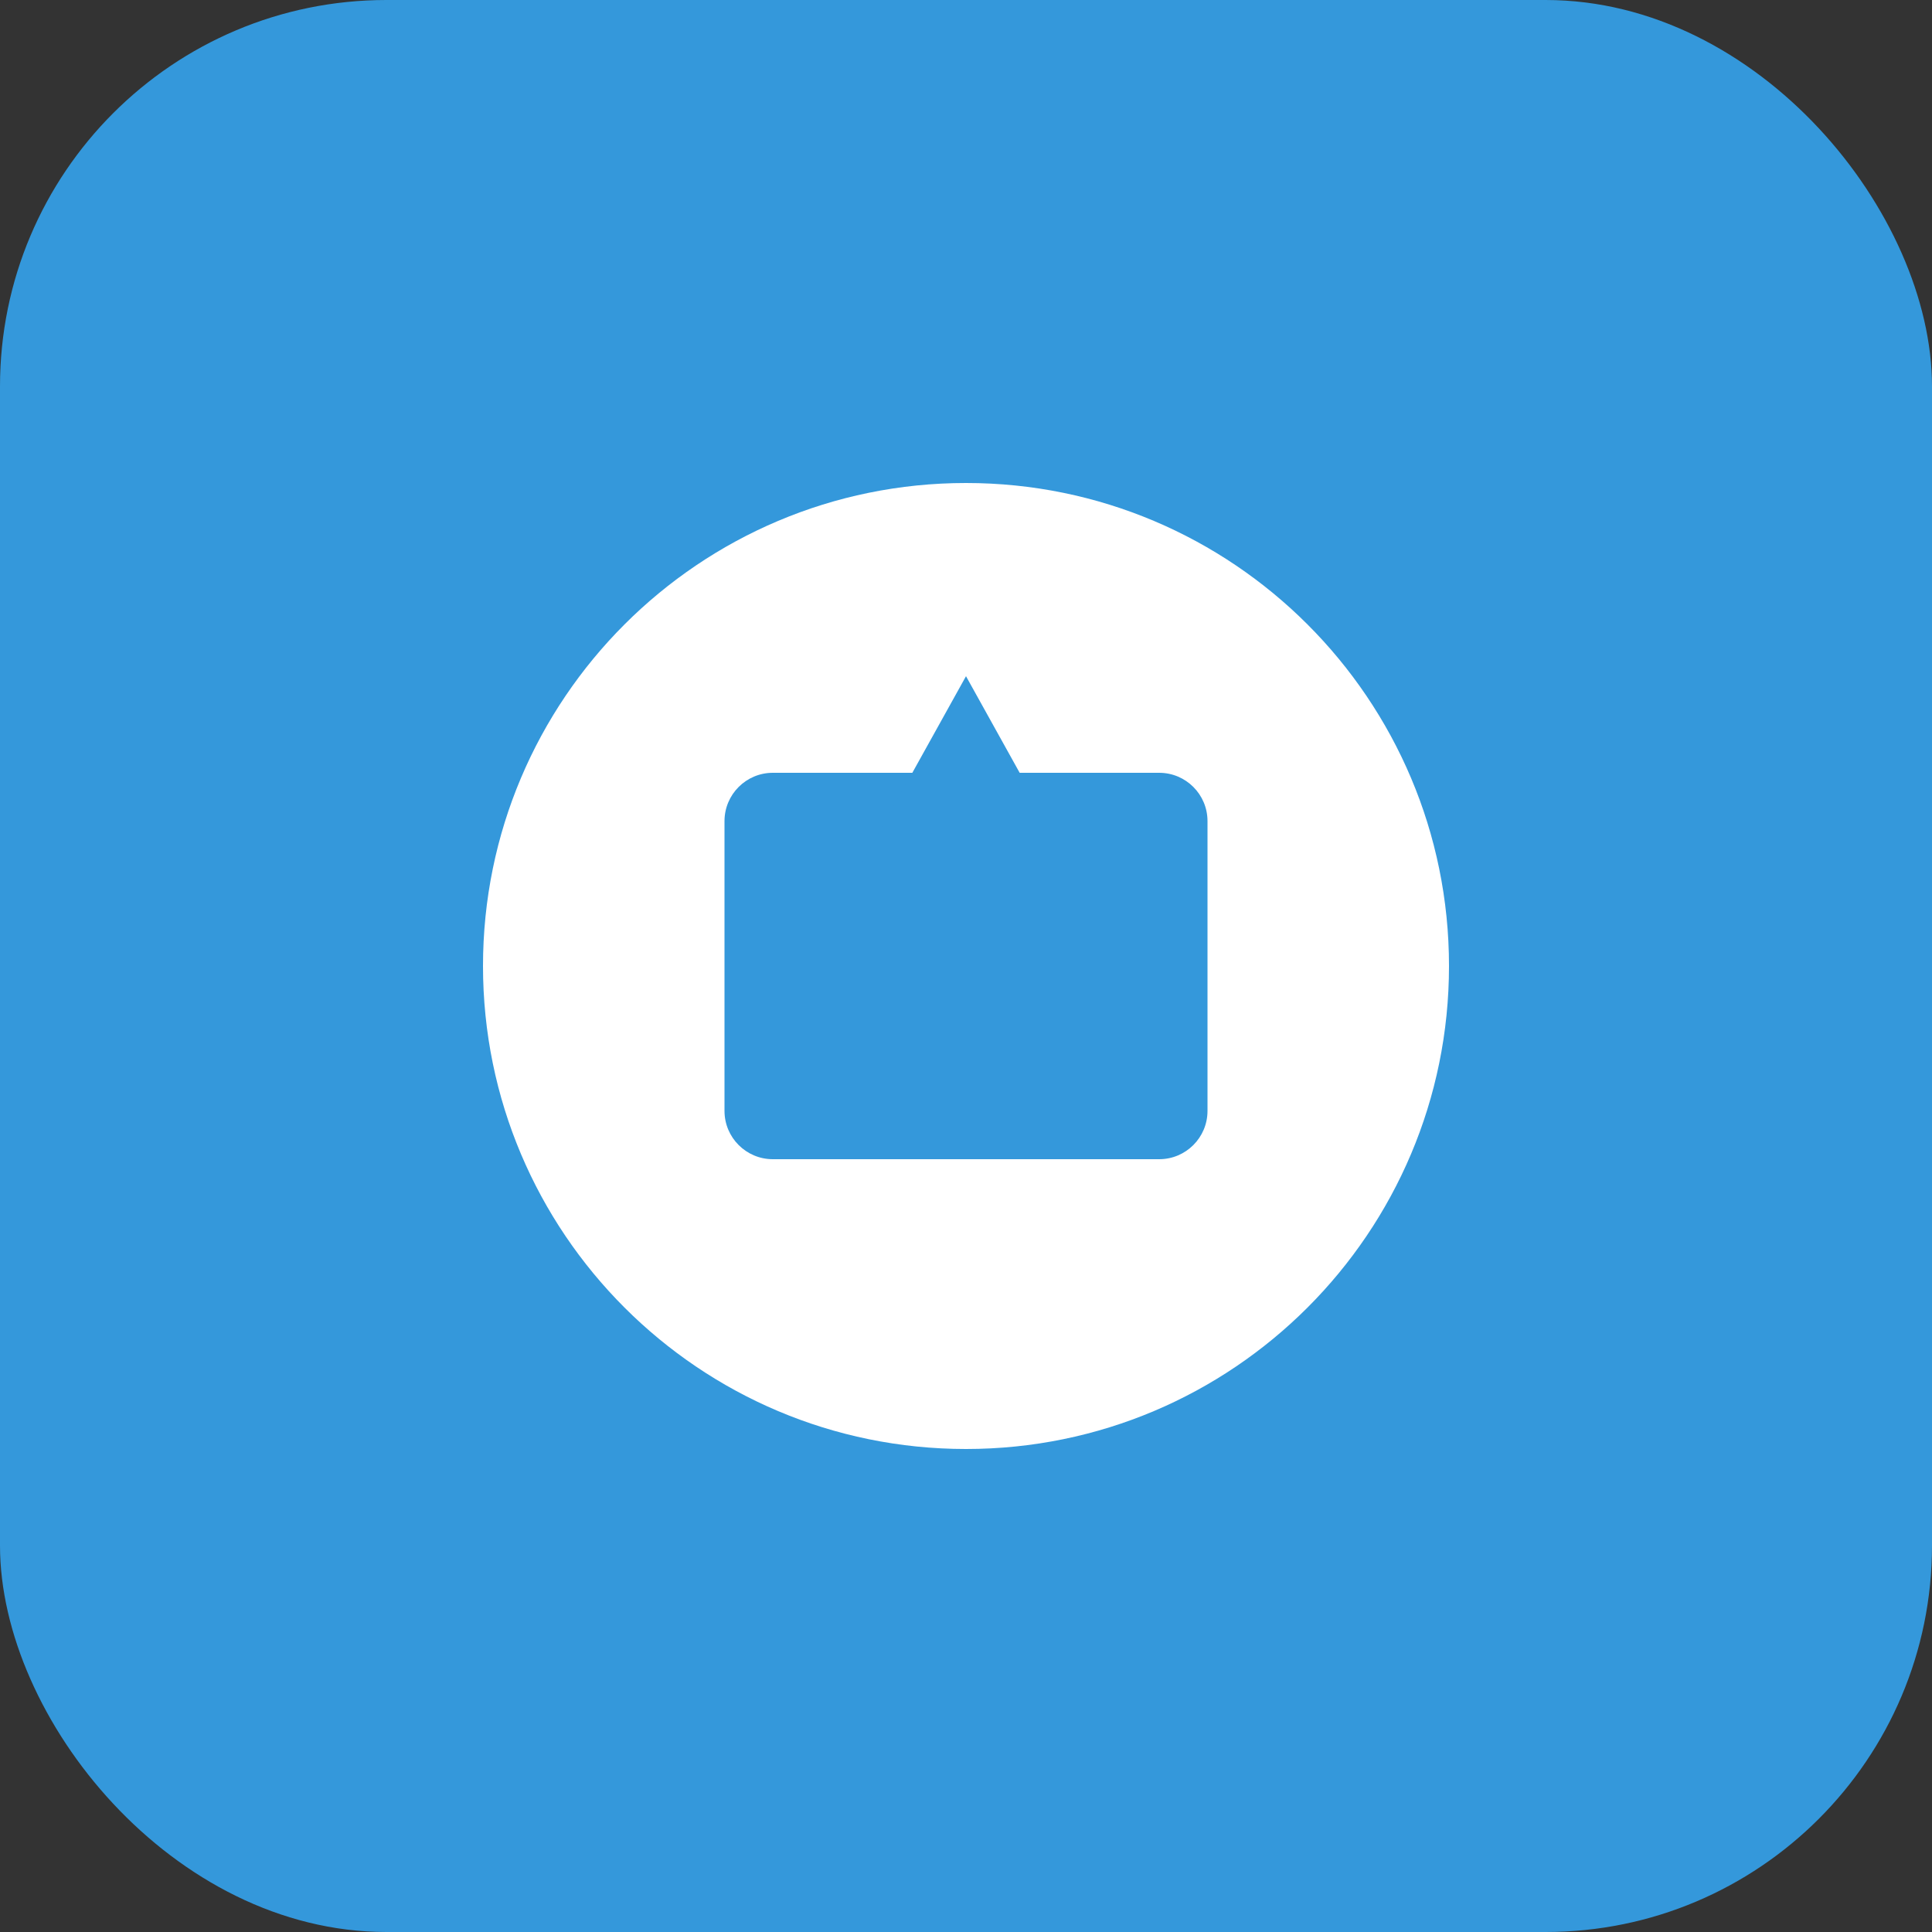 <svg xmlns="http://www.w3.org/2000/svg" width="40" height="40" viewBox="0 0 40 40" fill="none">
  <rect x="0" y="0" width="40" height="40" fill="#333333" stroke="none"/>
  <rect width="40" height="40" rx="8" fill="#3498DB"/>
  <path d="M10 20C10 14.477 14.477 10 20 10C25.523 10 30 14.477 30 20C30 25.523 25.523 30 20 30C14.477 30 10 25.523 10 20Z" fill="white"/>
  <path d="M15 17C15 16.448 15.448 16 16 16H24C24.552 16 25 16.448 25 17V23C25 23.552 24.552 24 24 24H16C15.448 24 15 23.552 15 23V17Z" fill="#3498DB"/>
  <path d="M20 14L22.5 18.5H17.5L20 14Z" fill="#3498DB"/>
</svg> 